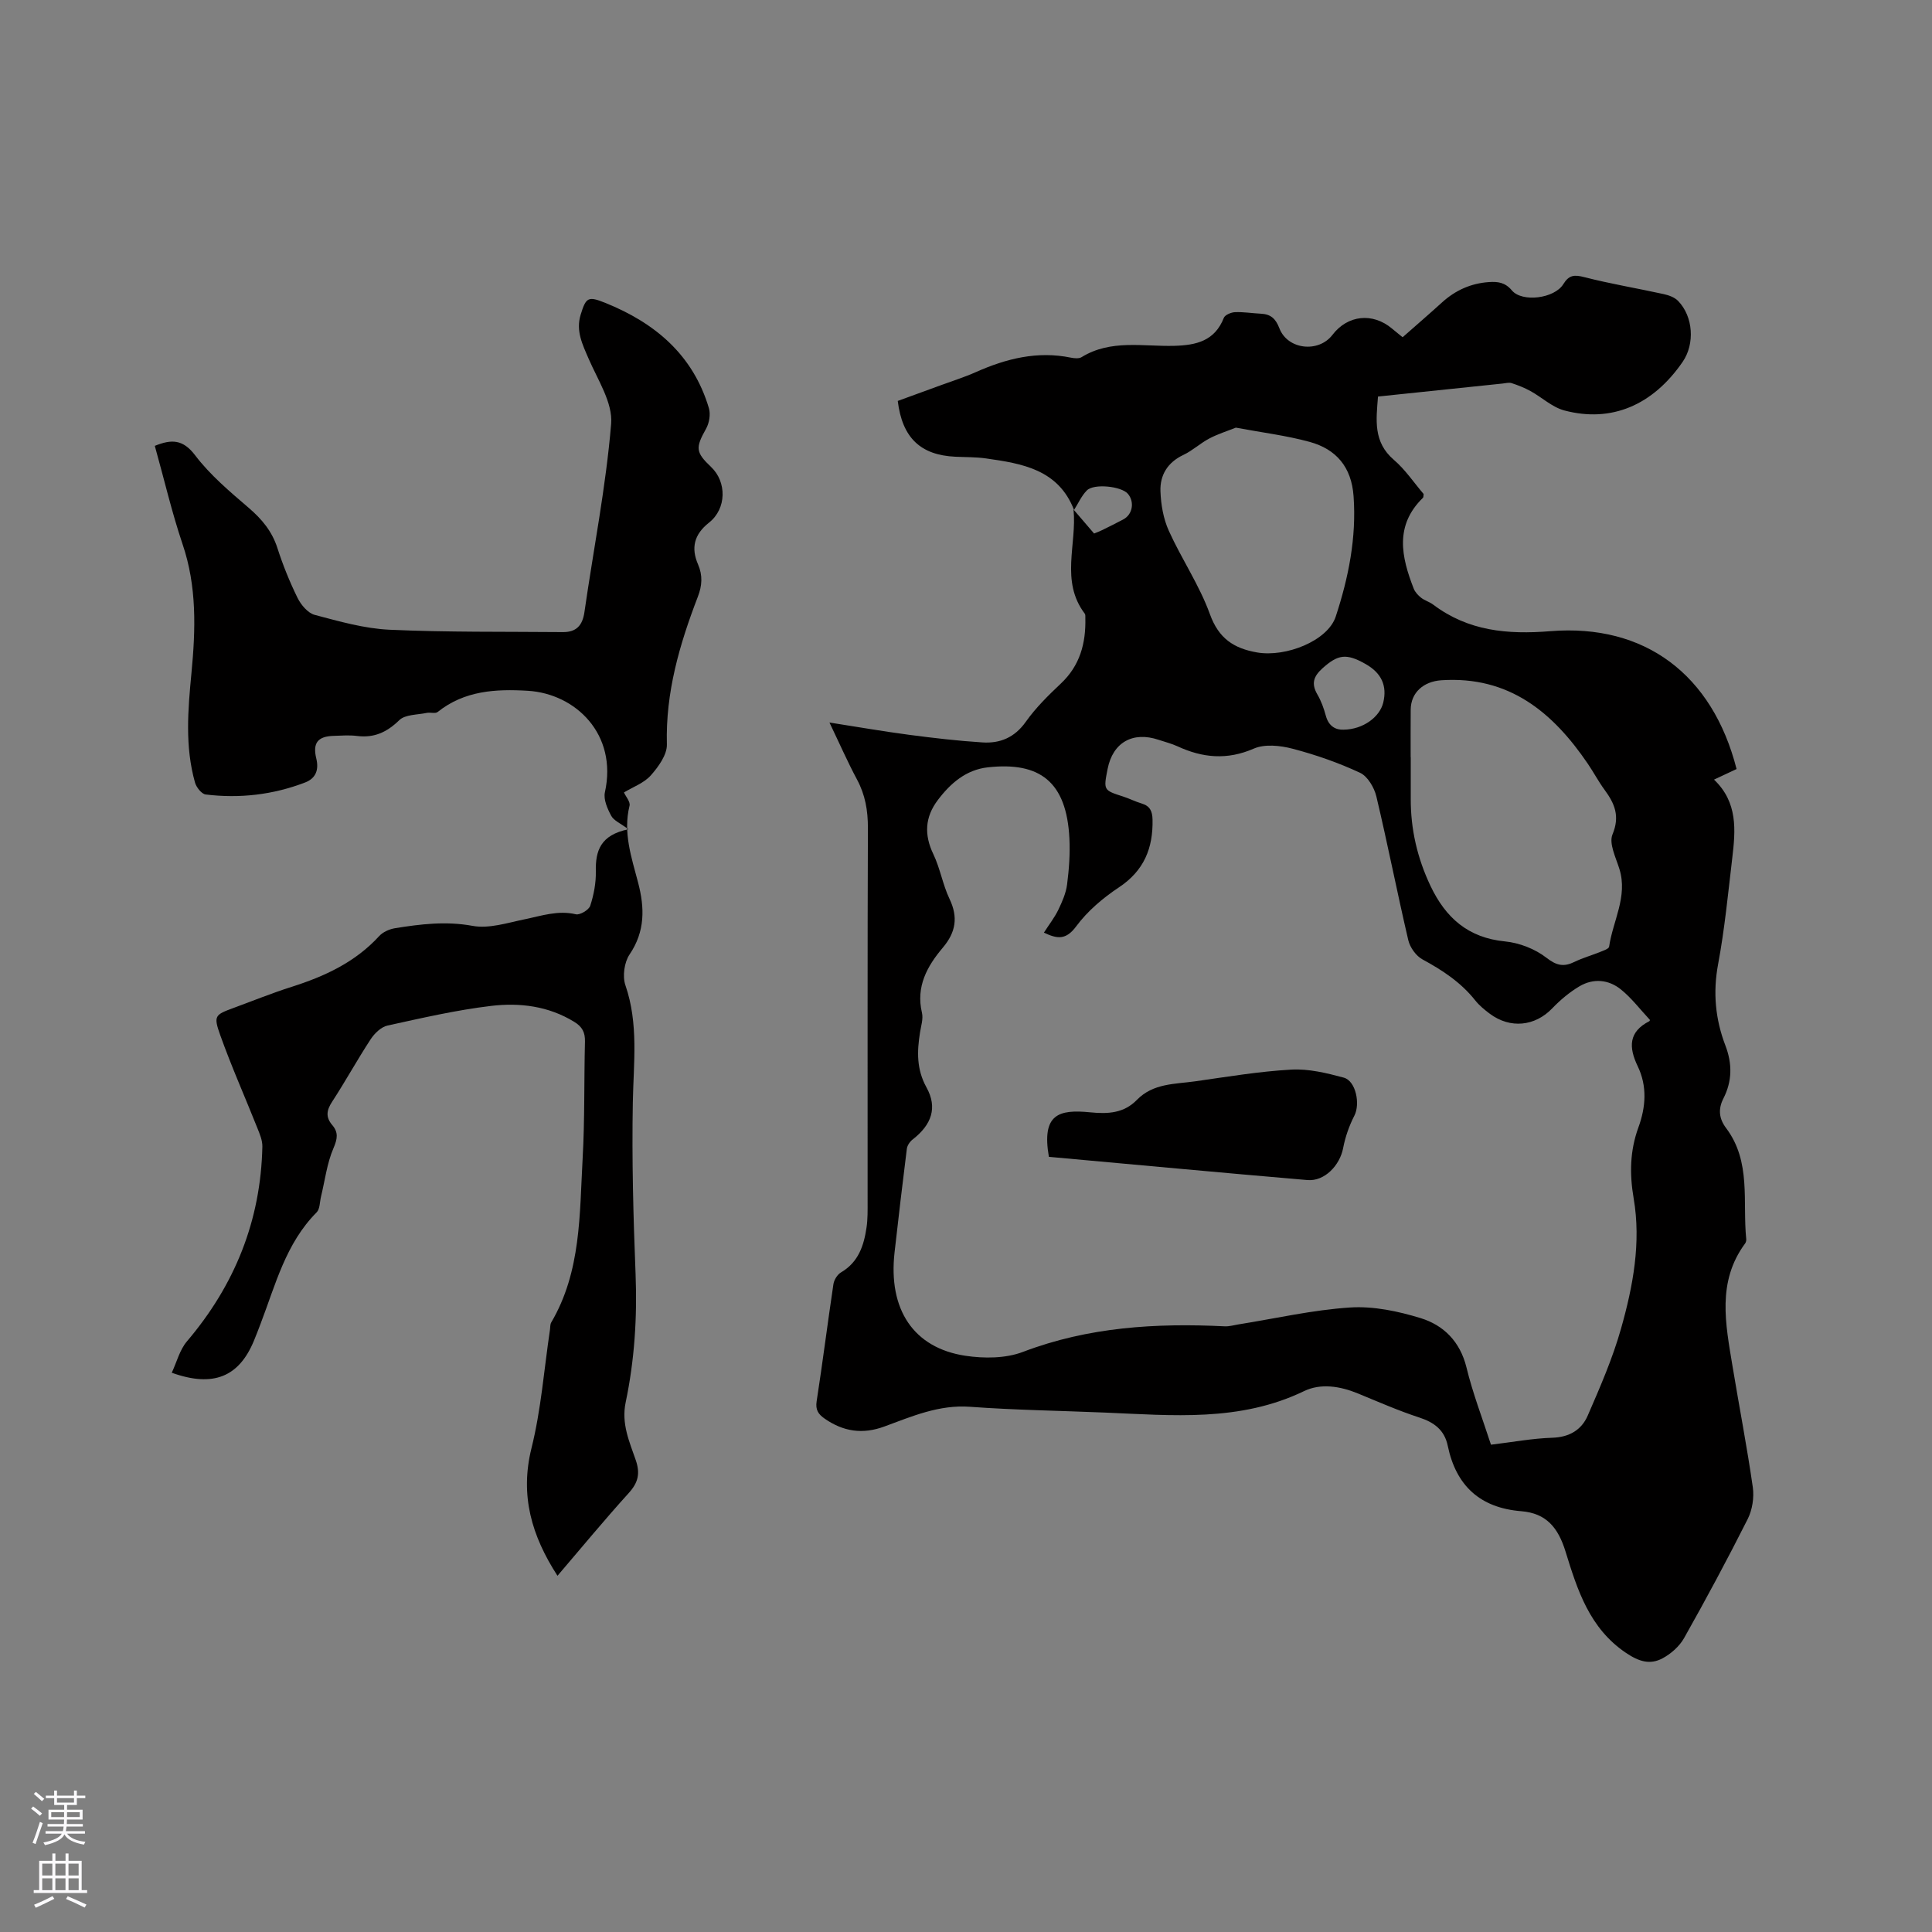 <svg enable-background="new 0 0 400 400" viewBox="0 0 400 400" xmlns="http://www.w3.org/2000/svg"><rect x="0" y="0" width="400" height="400" fill="#808080" stroke="none"/><g fill="#010000"><path d="m222.37 105.58c-3.26-8.39-10.74-9.61-18.25-10.67-2.09-.3-4.23-.25-6.34-.35-7.18-.34-10.98-3.9-11.91-11.55 2.93-1.07 5.98-2.18 9.02-3.29 2.38-.88 4.82-1.64 7.13-2.67 6.31-2.81 12.76-4.43 19.71-3 .7.14 1.64.23 2.19-.1 6.06-3.74 12.77-2.17 19.23-2.35 4.55-.13 8.35-1.02 10.23-5.79.24-.62 1.5-1.14 2.31-1.18 1.79-.07 3.58.23 5.38.32 2.01.1 3.04 1 3.81 3.01 1.7 4.45 8.11 5.14 10.99 1.37 3.15-4.12 8.33-4.67 12.33-1.3.89.75 1.8 1.46 2.2 1.79 2.82-2.49 5.53-4.82 8.17-7.22 2.77-2.51 5.99-3.95 9.72-4.2 1.83-.12 3.33.06 4.73 1.73 2.12 2.52 8.81 1.68 10.64-1.29 1.19-1.93 2.29-1.99 4.36-1.46 5.4 1.39 10.93 2.3 16.38 3.5 1.07.23 2.29.66 3.02 1.41 3.16 3.24 3.51 8.91.96 12.62-6.17 8.97-14.73 12.66-24.5 10.07-2.52-.67-4.65-2.72-7.02-4.02-1.23-.68-2.56-1.2-3.9-1.64-.56-.18-1.26.03-1.89.09-8.52.88-17.04 1.78-25.77 2.69-.37 4.8-1.05 9.39 3.28 13.1 2.38 2.04 4.18 4.76 6.17 7.08-.06.39-.02.67-.14.78-5.9 5.74-4.49 12.23-1.91 18.82.28.72.91 1.39 1.53 1.88.74.58 1.73.84 2.48 1.41 7.28 5.49 15.4 6.23 24.27 5.51 19.59-1.58 33.57 8.99 38.56 28.54-1.42.66-2.89 1.35-4.67 2.19 4.95 4.72 4.46 10.47 3.78 16.2-.87 7.36-1.58 14.77-2.94 22.04-1.09 5.85-.56 11.39 1.51 16.8 1.46 3.81 1.41 7.41-.41 10.98-1.13 2.22-.9 4.19.57 6.14 5.23 6.95 3.37 15.21 4.16 22.97.03.29-.06.67-.23.9-5.88 7.96-4.04 16.72-2.61 25.42 1.38 8.36 3 16.68 4.2 25.06.3 2.12-.1 4.68-1.06 6.59-4.19 8.32-8.6 16.53-13.17 24.64-.97 1.72-2.73 3.27-4.5 4.21-2.56 1.35-4.83.66-7.5-1.13-7.62-5.12-10.1-13.1-12.55-21.02-1.52-4.92-3.97-7.91-9.15-8.33-8.51-.68-13.51-5.25-15.23-13.55-.67-3.24-2.79-4.84-5.89-5.85-4.32-1.41-8.5-3.25-12.71-4.98-3.69-1.52-7.71-2.15-11.16-.48-13.28 6.41-27.25 5.02-41.2 4.44-9.31-.39-18.65-.52-27.94-1.2-6.44-.47-12.04 1.99-17.76 4.09-4.49 1.65-8.47 1.05-12.32-1.62-1.34-.93-1.96-1.82-1.68-3.63 1.25-8.06 2.26-16.15 3.47-24.22.13-.89.82-2.01 1.58-2.45 3.61-2.11 4.73-5.56 5.28-9.31.26-1.77.22-3.6.22-5.4.01-25.77-.04-51.53.06-77.3.01-3.6-.55-6.86-2.26-10.04-1.94-3.62-3.59-7.39-5.7-11.79 5.94.93 11.22 1.85 16.53 2.55 5.03.66 10.08 1.25 15.14 1.57 3.65.24 6.67-1.01 8.98-4.27 2.06-2.91 4.66-5.47 7.27-7.93 3.96-3.73 5.18-8.35 5.06-13.53-.01-.32.04-.72-.12-.93-5.11-6.73-1.6-14.37-2.33-21.56 1.41 1.65 2.83 3.3 4.26 4.97.62-.26 1.11-.43 1.57-.66 1.51-.75 3.03-1.48 4.51-2.28 1.9-1.03 2.33-3.61.92-5.28-1.33-1.57-7.05-2.19-8.51-.69-1.09 1.1-1.77 2.66-2.64 4.03zm86.32 193.53c4.5-.54 8.58-1.31 12.69-1.44 3.54-.11 6.06-1.63 7.34-4.58 2.56-5.89 5.15-11.83 6.89-17.99 2.49-8.78 4.19-17.83 2.62-27-.87-5.07-.77-9.87.98-14.67 1.55-4.24 1.85-8.55-.14-12.68-1.88-3.92-1.92-7.11 2.4-9.32.13-.07.14-.37.11-.29-2.03-2.18-3.78-4.5-5.97-6.27-2.57-2.09-5.74-2.37-8.63-.65-2.06 1.23-3.97 2.84-5.64 4.58-3.53 3.67-8.64 4.24-12.87 1.1-1.1-.82-2.2-1.72-3.04-2.78-2.97-3.74-6.79-6.25-10.93-8.49-1.33-.72-2.58-2.48-2.93-3.98-2.31-9.89-4.26-19.87-6.61-29.76-.44-1.84-1.81-4.17-3.39-4.9-4.46-2.08-9.17-3.72-13.93-4.97-2.55-.67-5.78-1.02-8.05-.03-5.53 2.41-10.6 1.93-15.81-.48-1.24-.57-2.6-.9-3.9-1.34-5.36-1.8-9.48.55-10.56 6.02-.87 4.42-.86 4.41 3.2 5.72 1.31.42 2.55 1.06 3.86 1.45 1.71.51 2.2 1.59 2.24 3.31.13 5.93-1.76 10.6-6.96 14.05-3.3 2.19-6.5 4.9-8.83 8.05-2.14 2.89-3.92 2.64-6.7 1.32 1.1-1.71 2.22-3.14 2.99-4.74.8-1.66 1.58-3.44 1.81-5.24.4-3.14.64-6.35.48-9.51-.58-11.77-6.14-15.93-16.91-14.73-4.48.5-7.71 3.29-10.34 6.78-2.66 3.52-2.86 7.16-.92 11.2 1.41 2.94 1.94 6.3 3.34 9.24 1.83 3.82 1.31 6.92-1.37 10.1-3.25 3.84-5.61 8.07-4.33 13.49.3 1.26-.19 2.72-.4 4.08-.63 3.92-.74 7.62 1.34 11.38 2.32 4.19 1.06 7.73-2.86 10.77-.58.45-1.13 1.25-1.21 1.95-.9 7.13-1.73 14.28-2.54 21.42-1.34 11.81 3.9 19.8 14.68 21.42 3.86.58 8.32.56 11.89-.8 13.57-5.17 27.54-6 41.78-5.3.93.05 1.87-.24 2.81-.39 7.72-1.23 15.41-3.01 23.18-3.51 4.81-.31 9.9.77 14.57 2.2 4.78 1.47 8.17 4.86 9.49 10.18 1.29 5.34 3.28 10.49 5.08 16.03zm-16.63-142.36h.02c0 2.86.01 5.72 0 8.58-.03 6.34 1.36 12.34 4.09 18.09 3.14 6.6 7.78 10.74 15.42 11.49 2.98.29 6.24 1.56 8.59 3.39 2.14 1.66 3.61 1.92 5.84.83 1.7-.83 3.56-1.34 5.32-2.06.66-.27 1.75-.63 1.81-1.07.77-5.34 3.89-10.36 2.14-16.06-.73-2.37-2.22-5.3-1.44-7.18 1.59-3.82.43-6.41-1.65-9.25-1.25-1.7-2.24-3.59-3.43-5.34-7.28-10.73-16.36-18.25-30.34-17.33-3.68.24-6.33 2.53-6.36 6.08-.03 3.27-.01 6.55-.01 9.83zm-36.19-68.21c-1.81.72-3.75 1.32-5.52 2.26-1.86.98-3.46 2.5-5.35 3.39-3.27 1.54-4.86 4.18-4.74 7.53.1 2.75.6 5.68 1.73 8.17 2.64 5.85 6.35 11.28 8.51 17.27 1.82 5.04 4.95 7.08 9.75 7.92 5.98 1.04 14.65-2.4 16.3-7.43 2.64-8.04 4.32-16.32 3.69-24.95-.44-6.03-3.6-9.7-9.08-11.21-4.85-1.33-9.91-1.94-15.29-2.95zm22.32 62.53c4.01-.05 7.48-2.61 8.2-5.62.83-3.48-.37-6.1-3.64-7.96-4.03-2.3-5.76-1.98-8.94.87-1.89 1.7-2.35 3.2-1.06 5.42.79 1.36 1.34 2.89 1.75 4.41.62 2.28 2.15 2.95 3.69 2.88z"/><path d="m32.05 92.31c3.48-1.41 5.83-1.36 8.34 1.94 3.1 4.09 7.16 7.51 11.1 10.89 2.74 2.35 4.83 4.86 5.95 8.34 1.13 3.52 2.53 6.98 4.16 10.3.71 1.44 2.13 3.14 3.54 3.52 5.09 1.35 10.3 2.84 15.51 3.08 11.93.54 23.9.38 35.86.49 2.78.03 4.09-1.34 4.49-4.14 1.87-13 4.45-25.93 5.53-38.99.36-4.35-2.77-9.08-4.67-13.49-1.28-2.97-2.67-5.75-1.64-9.1 1.1-3.58 1.53-3.88 5.08-2.45 10.32 4.15 18.2 10.78 21.47 21.81.38 1.27.07 3.08-.59 4.26-2.2 3.93-2.19 4.85 1.04 7.91 3.26 3.08 3.24 8.63-.42 11.52-3.12 2.46-3.75 5.26-2.28 8.65 1 2.31.84 4.41-.04 6.7-3.78 9.83-6.7 19.81-6.41 30.57.06 2.14-1.76 4.65-3.34 6.43-1.41 1.58-3.69 2.39-5.55 3.52.37.83 1.36 1.93 1.16 2.75-1.38 5.56.41 10.71 1.77 15.9 1.37 5.23 1.48 10.1-1.77 14.9-1.09 1.61-1.49 4.51-.86 6.35 2.76 8 1.69 16.08 1.54 24.23-.22 11.86.1 23.74.57 35.59.35 8.96-.22 17.82-2.05 26.54-.93 4.43.77 8.15 2.09 11.98.94 2.75.51 4.63-1.44 6.79-5.04 5.56-9.82 11.36-14.77 17.15-5.33-8.25-7.82-16.6-5.38-26.43 1.99-7.98 2.6-16.31 3.82-24.48.08-.52.02-1.13.27-1.55 6.21-10.55 5.85-22.39 6.5-33.97.45-8.04.28-16.11.48-24.17.05-1.9-.56-3.08-2.24-4.1-5.34-3.27-11.27-3.99-17.18-3.29-7.22.86-14.35 2.51-21.46 4.07-1.32.29-2.68 1.61-3.47 2.81-2.79 4.25-5.23 8.72-8.01 12.98-1.16 1.77-1.34 3.19.03 4.8 1.31 1.53 1.1 2.85.26 4.8-1.35 3.13-1.76 6.67-2.58 10.03-.27 1.11-.21 2.56-.9 3.25-6.4 6.43-8.51 14.97-11.6 23.04-.45 1.19-.9 2.37-1.39 3.55-3.08 7.45-8.39 9.72-17.01 6.62 1.04-2.22 1.64-4.72 3.13-6.48 9.92-11.66 15.3-25.01 15.63-40.33.03-1.29-.55-2.65-1.05-3.89-2.54-6.38-5.34-12.67-7.65-19.13-1.47-4.11-1.14-4.27 2.8-5.72 3.97-1.46 7.91-3.06 11.94-4.34 6.84-2.17 13.18-5.09 18.15-10.52.78-.85 2.13-1.44 3.3-1.63 5.31-.85 10.53-1.49 16.03-.48 3.4.63 7.22-.63 10.78-1.36 3.51-.72 6.88-1.91 10.6-1.04.85.2 2.7-.9 2.98-1.76.74-2.27 1.21-4.74 1.16-7.12-.09-4.28.96-7.53 6.75-8.72-1.64-1.23-3.02-1.78-3.56-2.78-.79-1.46-1.64-3.4-1.31-4.88 2.66-12.03-6.08-20.41-15.95-21.01-6.64-.4-13.13-.05-18.68 4.39-.49.39-1.52.03-2.27.19-1.95.41-4.46.31-5.68 1.51-2.58 2.51-5.22 3.71-8.76 3.26-1.57-.2-3.18-.07-4.77-.02-3.37.09-4.43 1.48-3.64 4.72.55 2.27-.07 4.07-2.31 4.93-6.64 2.55-13.55 3.35-20.59 2.49-.84-.1-1.93-1.47-2.21-2.45-2.12-7.49-1.47-15.09-.74-22.71.86-8.98 1.15-17.91-1.86-26.72-2.22-6.59-3.8-13.42-5.73-20.3z"/><path d="m217.16 239.51c-1.52-8.82 1.98-9.88 8.61-9.21 3.71.37 6.95.15 9.61-2.58 3.38-3.47 7.89-3.25 12.12-3.85 6.61-.94 13.22-2.05 19.86-2.42 3.58-.2 7.31.71 10.84 1.66 2.54.68 3.44 5.47 2.22 7.85-1.08 2.1-1.9 4.43-2.34 6.75-.68 3.56-3.84 6.91-7.38 6.61-17.81-1.52-35.61-3.19-53.54-4.81z"/></g><path d="m6.44 374.46.42-.45c.65.47 1.27.95 1.85 1.44l-.45.49c-.65-.56-1.25-1.06-1.82-1.48m.93 7.33-.63-.26c.55-1.36 1.05-2.8 1.52-4.33.19.1.38.19.59.27-.46 1.29-.95 2.73-1.48 4.32m-.38-10.38.44-.42c.43.34 1.01.82 1.74 1.44l-.49.49c-.53-.51-1.09-1.01-1.69-1.51m2.5.35h1.72v-1.04h.59v1.04h3.52v-1.04h.59v1.04h1.75v.53h-1.75v1.42h-2.03v.97h3.22v2.03h-3.24c0 .35-.01.66-.03.93h3.32v.53h-3.37c-.03.27-.08.58-.15.94h3.96v.53h-3.71c.67.92 1.93 1.48 3.79 1.68-.13.24-.23.44-.29.59-2.13-.38-3.48-1.08-4.04-2.12-.43.97-1.77 1.72-4.03 2.23-.09-.19-.2-.37-.33-.55 2.1-.42 3.37-1.03 3.81-1.83h-3.36v-.53h3.58c.08-.29.13-.61.16-.94h-3.33v-.53h3.39c.02-.27.04-.58.04-.93h-3.23v-2.03h3.25v-.97h-2.07v-1.42h-1.73zm1.12 3.44v1h2.65c.01-.3.02-.44.01-.4v-.25-.35zm1.19-2h3.52v-.91h-3.52zm4.71 2h-2.63v.59c0 .15-.01.28-.01.4h2.64z" fill="#fbfafc"/><path d="m13.56 383.74h.63v1.52h2.72v6.07h1.13v.6h-11.06v-.6h1.13v-6.07h2.73v-1.52h.63v1.52h2.1v-1.52zm-2.69 8.83.38.56c-1.24.63-2.53 1.25-3.85 1.85-.1-.21-.21-.42-.34-.63 1.36-.55 2.63-1.15 3.81-1.78m-2.13-4.27h2.1v-2.45h-2.1zm0 3.04h2.1v-2.46h-2.1zm2.72-3.04h2.1v-2.45h-2.1zm0 3.04h2.1v-2.46h-2.1zm6.07 3.6c-1.41-.71-2.7-1.3-3.86-1.78l.35-.56c1.45.62 2.75 1.19 3.88 1.72zm-1.25-9.09h-2.1v2.45h2.1zm-2.09 5.49h2.1v-2.46h-2.1z" fill="#fbfafc"/></svg>